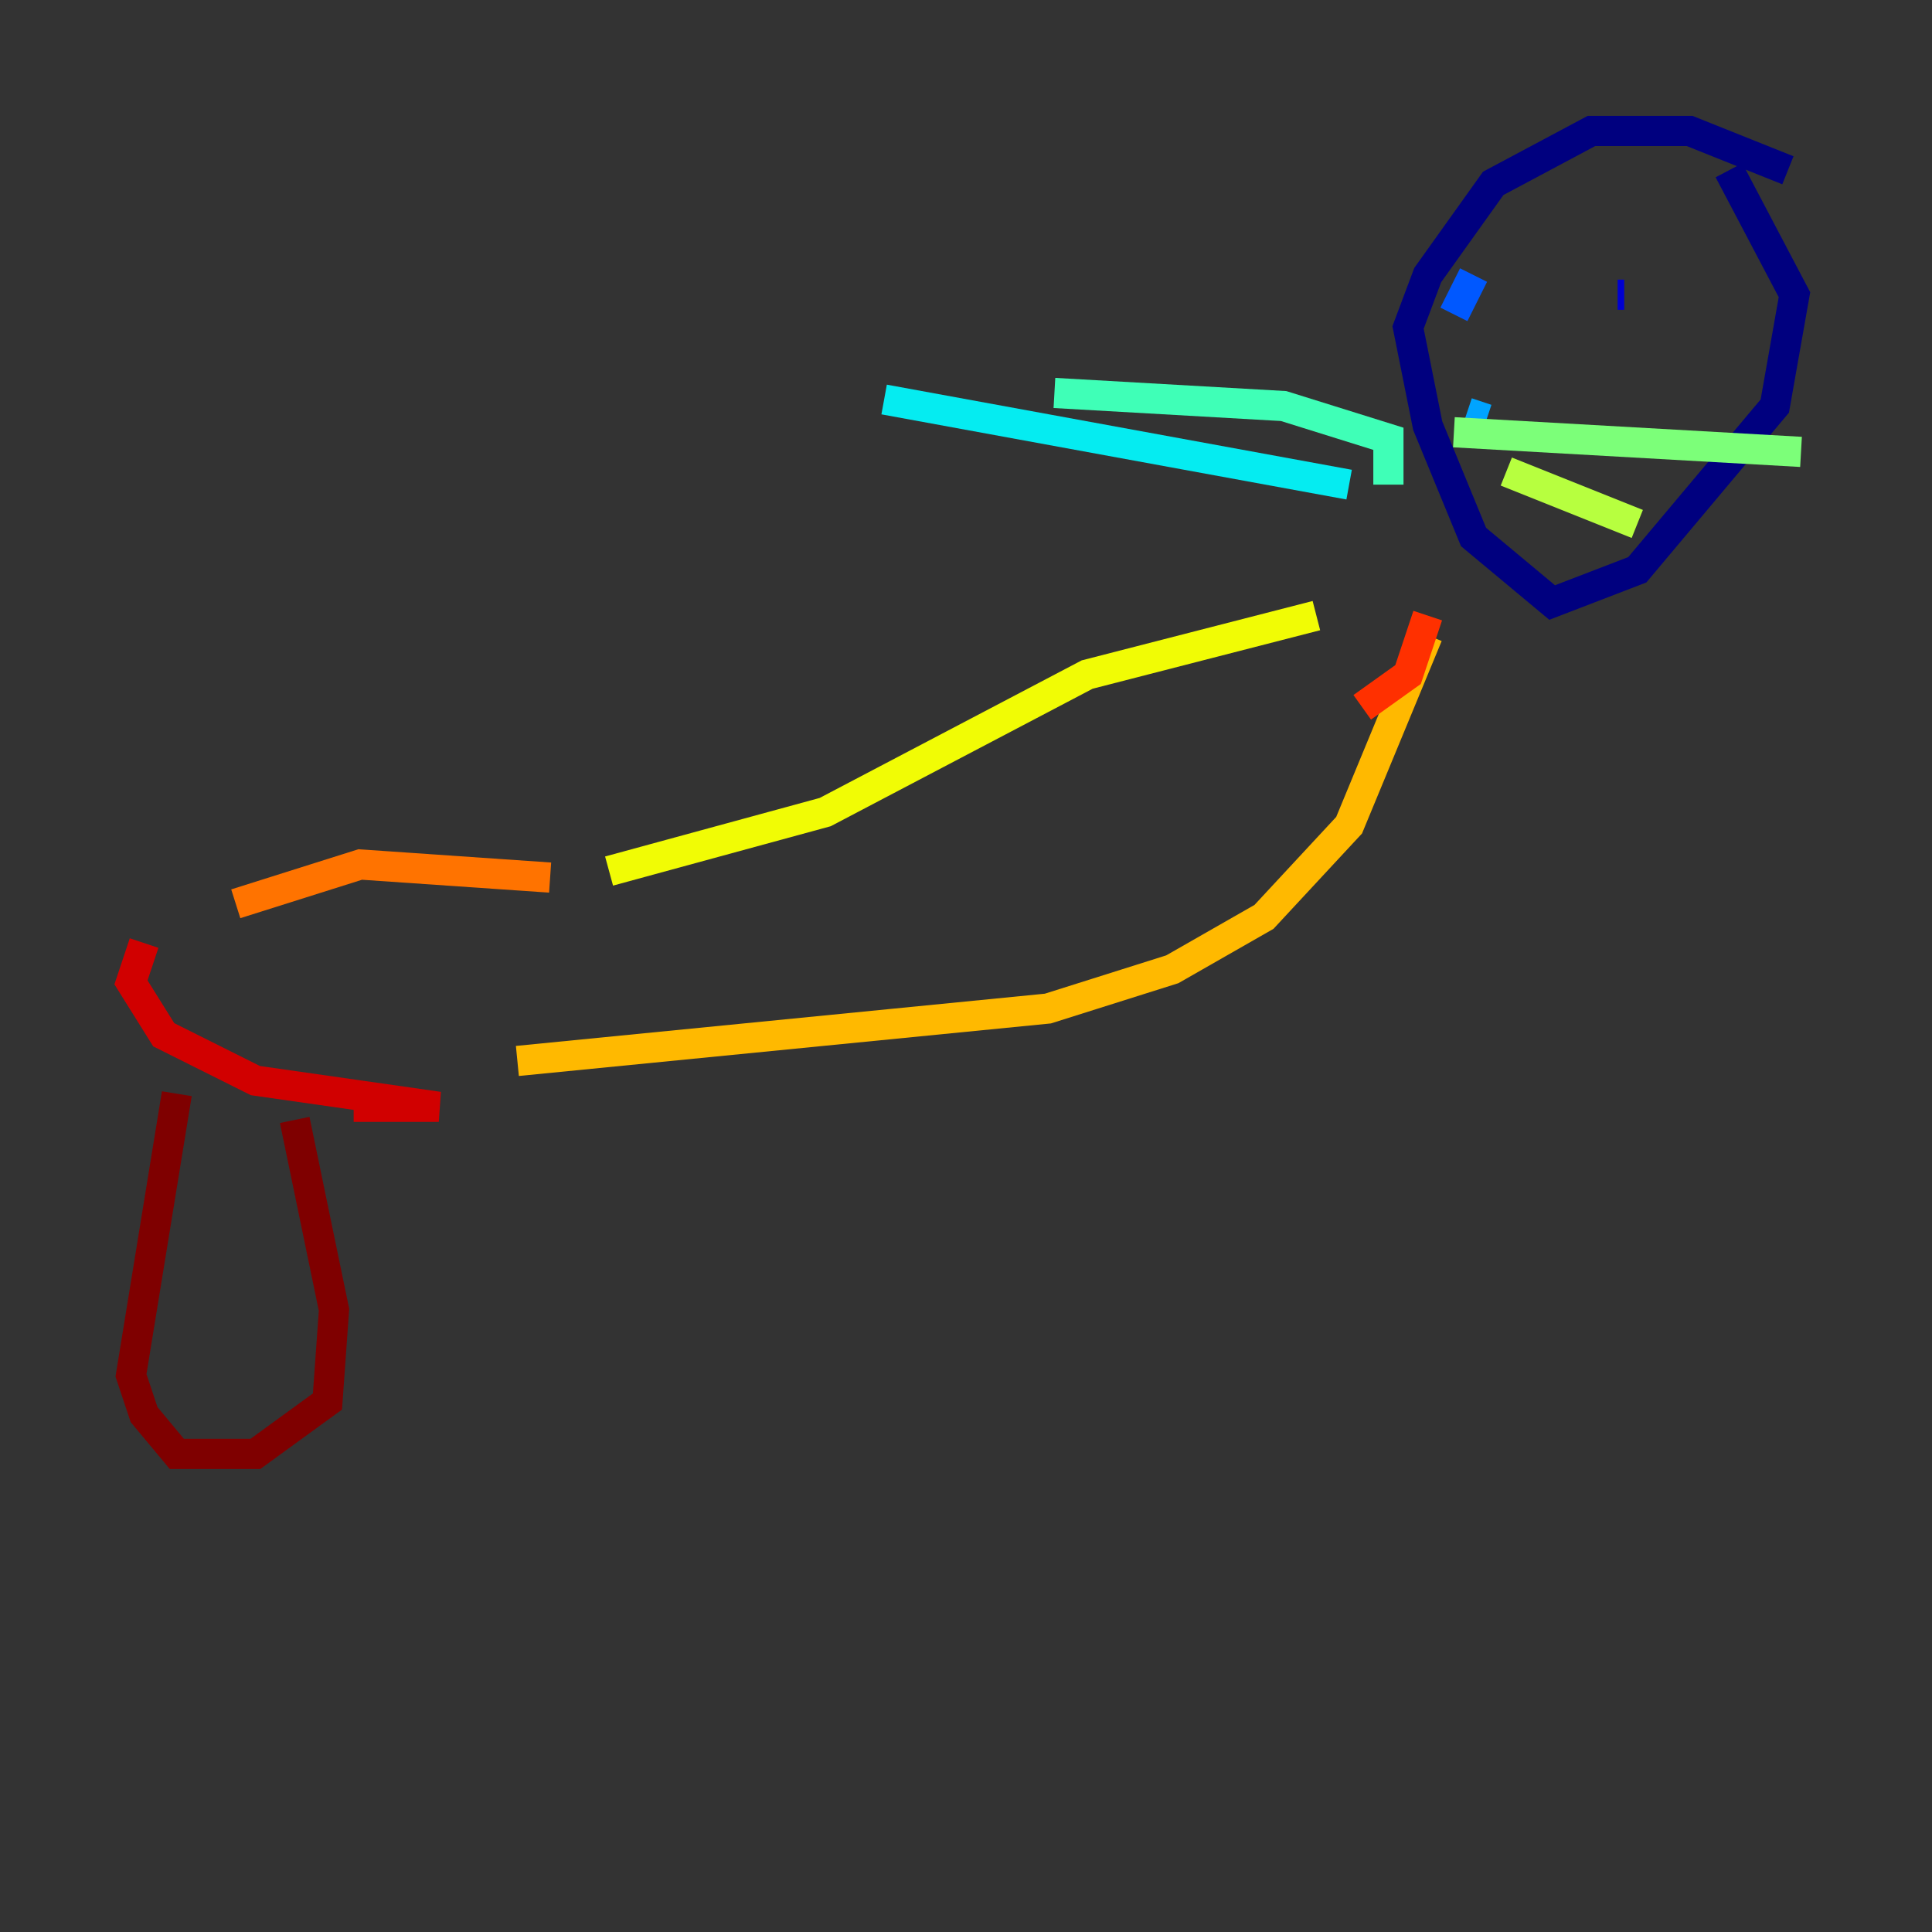 <?xml version="1.0" encoding="utf-8" ?>
<svg baseProfile="tiny" height="128" version="1.2" viewBox="0,0,128,128" width="128" xmlns="http://www.w3.org/2000/svg" xmlns:ev="http://www.w3.org/2001/xml-events" xmlns:xlink="http://www.w3.org/1999/xlink"><rect x="0" y="0" width="128" height="128" fill="#333333" stroke="none"/><defs /><polyline fill="none" points="118.454,11.281 111.946,8.678 105.437,8.678 98.929,12.149 94.59,18.224 93.288,21.695 94.59,28.203 97.627,35.58 102.834,39.919 108.475,37.749 117.586,26.902 118.888,19.525 114.549,11.281" stroke="#00007f" stroke-width="2" /><polyline fill="none" points="107.607,19.525 107.173,19.525" stroke="#0000d1" stroke-width="2" /><polyline fill="none" points="97.627,19.959 97.627,19.959" stroke="#0010ff" stroke-width="2" /><polyline fill="none" points="97.627,18.224 96.325,20.827" stroke="#0058ff" stroke-width="2" /><polyline fill="none" points="98.495,27.77 97.193,27.336" stroke="#00a4ff" stroke-width="2" /><polyline fill="none" points="89.383,32.108 58.576,26.468" stroke="#05ecf1" stroke-width="2" /><polyline fill="none" points="91.986,32.108 91.986,29.071 85.044,26.902 69.858,26.034" stroke="#3fffb7" stroke-width="2" /><polyline fill="none" points="96.325,28.637 119.322,29.939" stroke="#7cff79" stroke-width="2" /><polyline fill="none" points="99.797,31.241 108.475,34.712" stroke="#b7ff3f" stroke-width="2" /><polyline fill="none" points="87.214,40.786 72.027,44.691 54.671,53.803 40.352,57.709" stroke="#f1fc05" stroke-width="2" /><polyline fill="none" points="94.59,42.088 89.383,54.671 83.742,60.746 77.668,64.217 69.424,66.82 34.278,70.291" stroke="#ffb900" stroke-width="2" /><polyline fill="none" points="36.447,58.142 23.864,57.275 15.62,59.878" stroke="#ff7300" stroke-width="2" /><polyline fill="none" points="94.59,40.786 93.288,44.691 90.251,46.861" stroke="#ff3000" stroke-width="2" /><polyline fill="none" points="9.546,62.481 8.678,65.085 10.848,68.556 16.922,71.593 29.071,73.329 23.43,73.329" stroke="#d10000" stroke-width="2" /><polyline fill="none" points="11.715,72.461 8.678,91.119 9.546,93.722 11.715,96.325 16.922,96.325 21.695,92.854 22.129,86.78 19.525,74.197" stroke="#7f0000" stroke-width="2" /></svg>